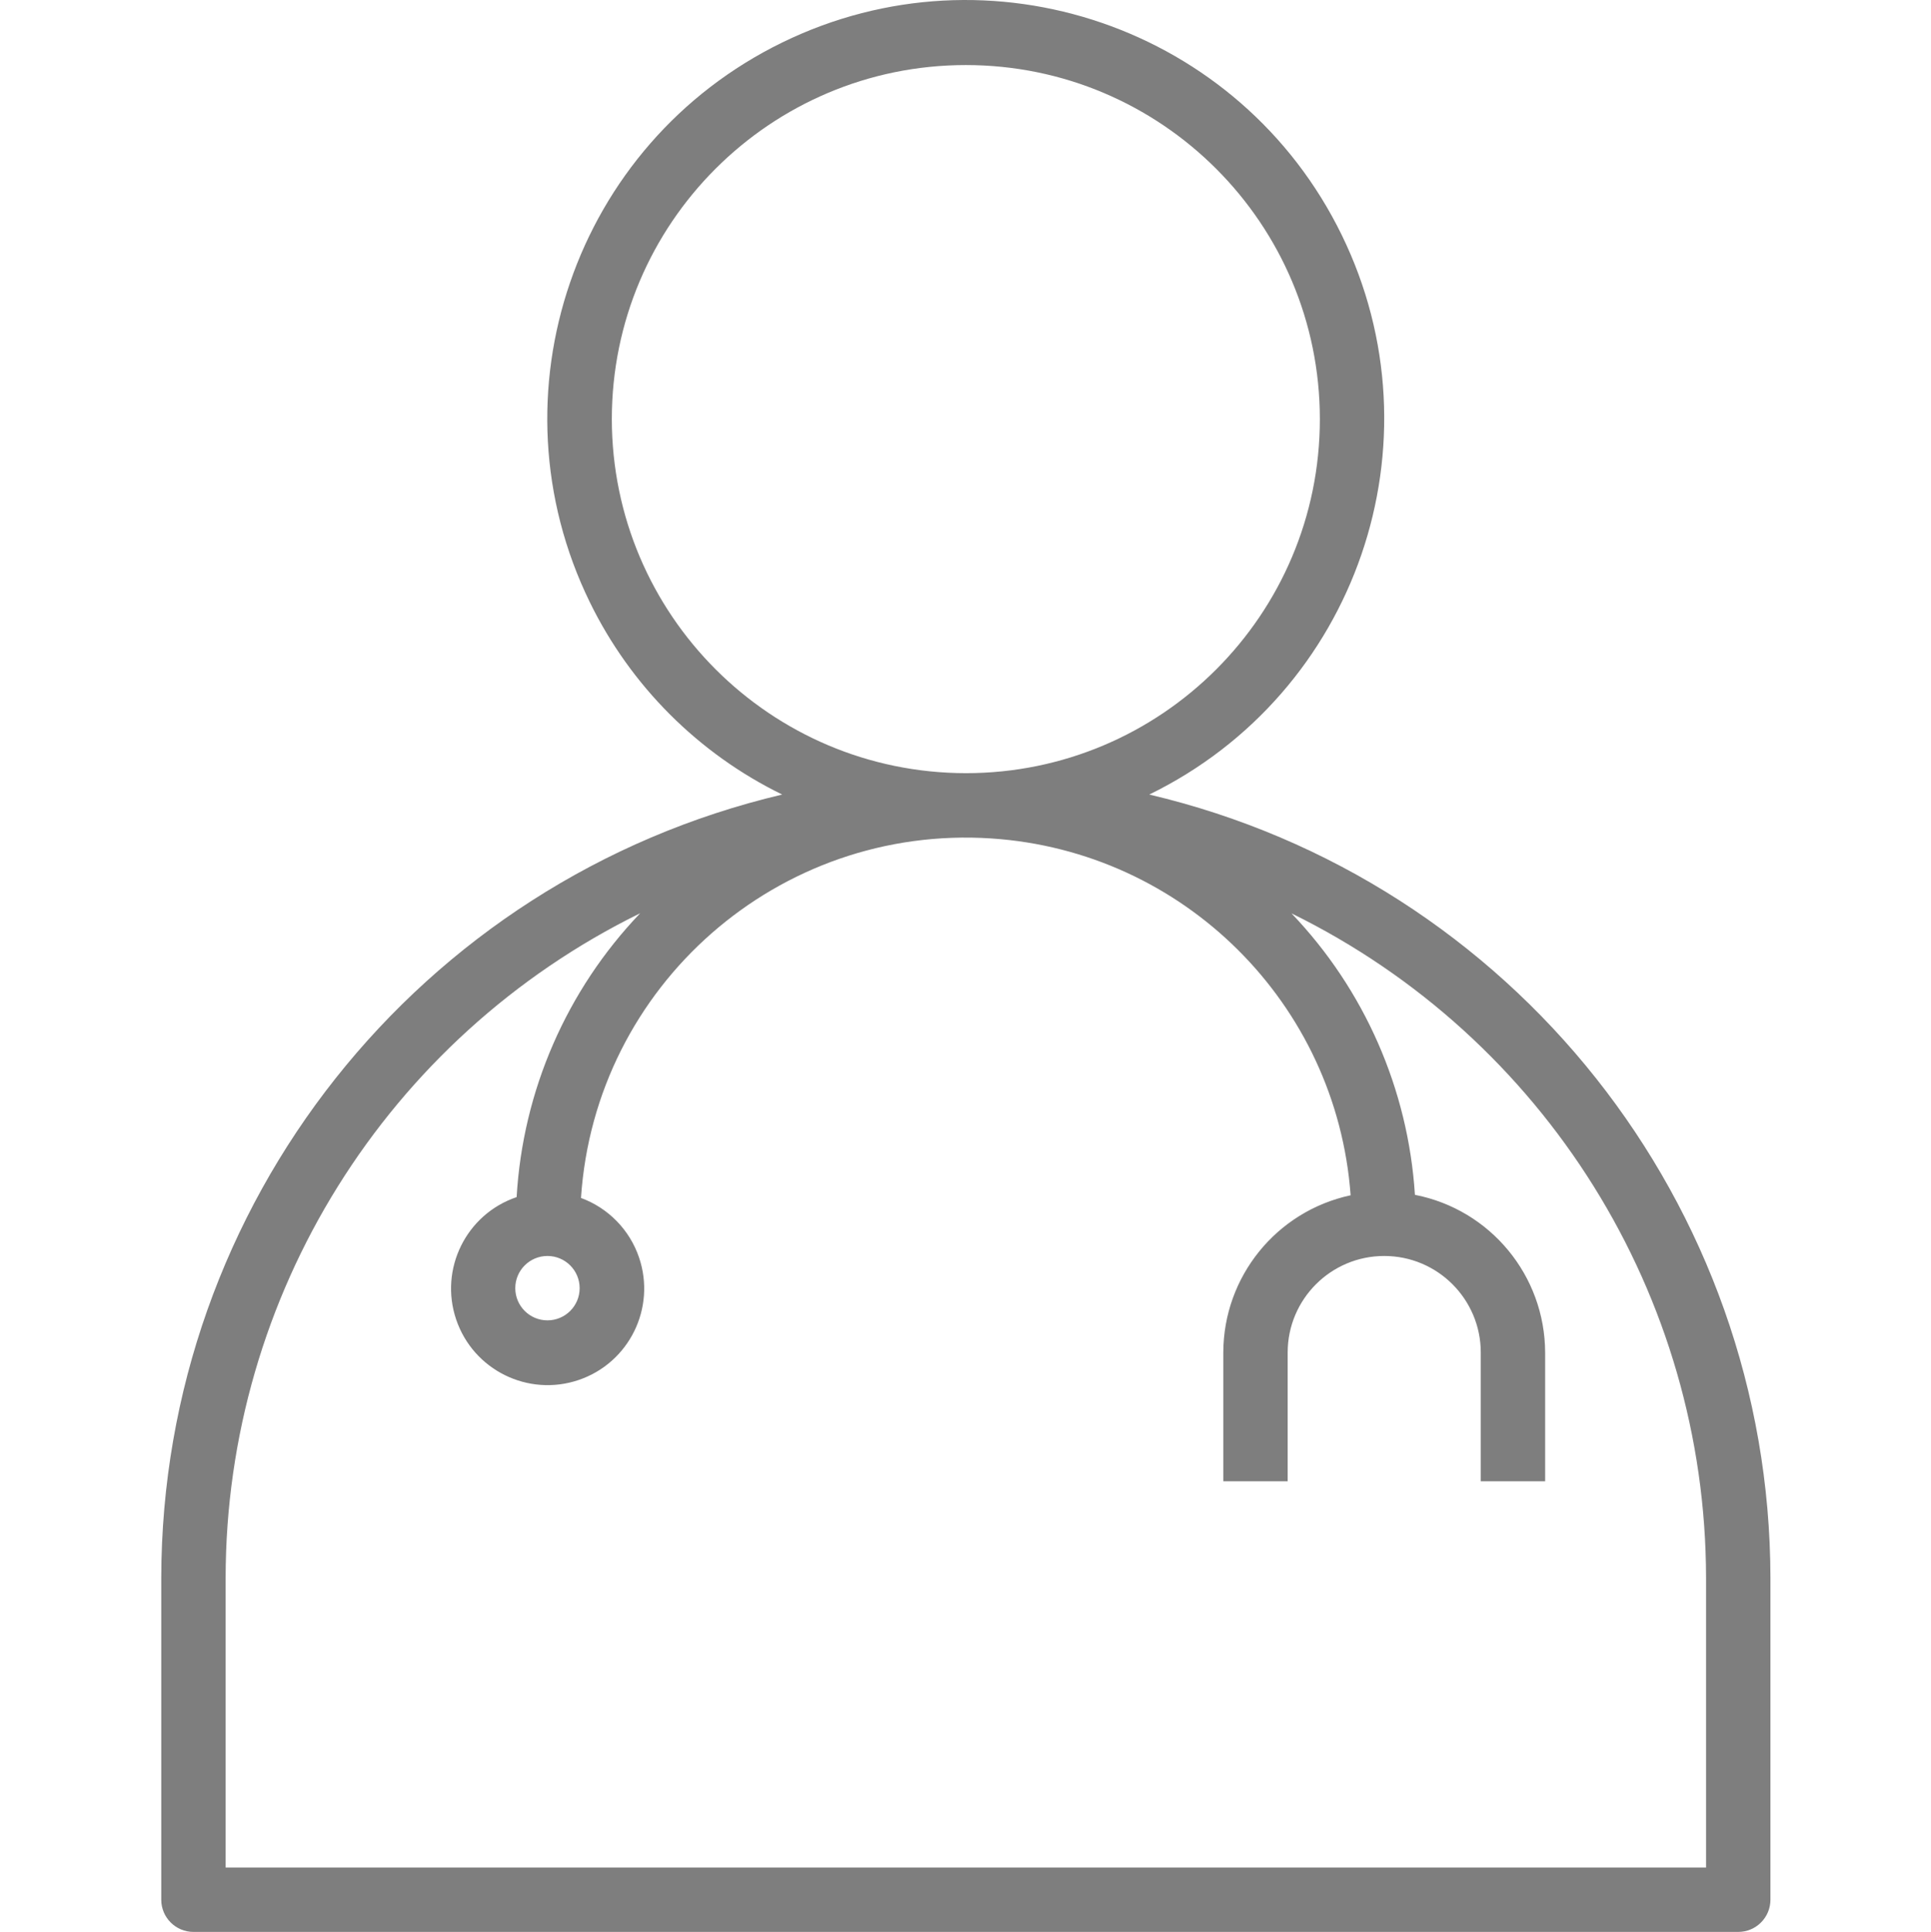 <?xml version="1.0" encoding="UTF-8" standalone="no"?>
<svg
   xmlns:dc="http://purl.org/dc/elements/1.1/"
   xmlns:cc="http://creativecommons.org/ns#"
   xmlns:rdf="http://www.w3.org/1999/02/22-rdf-syntax-ns#"
   xmlns:svg="http://www.w3.org/2000/svg"
   xmlns="http://www.w3.org/2000/svg"
   xmlns:sodipodi="http://sodipodi.sourceforge.net/DTD/sodipodi-0.dtd"
   xmlns:inkscape="http://www.inkscape.org/namespaces/inkscape"
   version="1.1"
   id="Capa_1"
   x="0px"
   y="0px"
   viewBox="0 0 480 480.17"
   xml:space="preserve"
   sodipodi:docname="noun_doctor-list.svg"
   width="480"
   height="480.17"
   inkscape:version="1.0.2-2 (e86c870879, 2021-01-15)"><defs
   id="defs41" /><sodipodi:namedview
   pagecolor="#ffffff"
   bordercolor="#666666"
   borderopacity="1"
   objecttolerance="10"
   gridtolerance="10"
   guidetolerance="10"
   inkscape:pageopacity="0"
   inkscape:pageshadow="2"
   inkscape:window-width="1920"
   inkscape:window-height="1017"
   id="namedview39"
   showgrid="false"
   inkscape:zoom="1.7702063"
   inkscape:cx="240.08501"
   inkscape:cy="217.48877"
   inkscape:window-x="-8"
   inkscape:window-y="-8"
   inkscape:window-maximized="1"
   inkscape:current-layer="Capa_1" />
<g
   id="g6"
   style="fill:#7e7e7e;fill-opacity:1">
	<g
   id="g4"
   style="fill:#7e7e7e;fill-opacity:1">
		<path
   d="M 285.685,197.482 C 337.301,172.285 358.717,110.015 333.519,58.4 308.322,6.784 246.052,-14.632 194.437,10.566 c -51.616,25.197 -73.032,87.467 -47.834,139.082 10.169,20.83 27.004,37.666 47.834,47.834 C 104.092,218.776 40.212,299.349 40.085,392.17 v 80 c 0,4.418 3.582,8 8,8 h 384 c 4.418,0 8,-3.582 8,-8 v -80 c -0.132,-92.835 -64.036,-173.413 -154.4,-194.688 z m -133.6,-93.312 c 0,-48.601 39.399,-88 88,-88 48.601,0 88,39.399 88,88 0,48.601 -39.399,88 -88,88 -48.577,-0.057 -87.943,-39.423 -88,-88 z m 272,360 h -368 v -72 c 0.063,-70.2 40.026,-134.26 103.048,-165.184 -18.289,19.125 -29.175,44.134 -30.712,70.552 -12.553,4.256 -19.279,17.882 -15.023,30.435 4.256,12.553 17.882,19.279 30.435,15.023 12.553,-4.256 19.279,-17.882 15.023,-30.435 -2.327,-6.865 -7.633,-12.31 -14.435,-14.815 3.494,-52.842 49.163,-92.847 102.005,-89.353 47.721,3.155 85.821,40.992 89.307,88.689 -18.435,3.955 -31.615,20.233 -31.648,39.088 v 32 h 16 v -32 c 0,-13.255 10.745,-24 24,-24 13.255,0 24,10.745 24,24 v 32 h 16 v -32 c -0.05,-19.117 -13.605,-35.534 -32.368,-39.2 -1.669,-26.203 -12.534,-50.976 -30.68,-69.952 63.011,30.919 102.972,94.964 103.048,165.152 z m -280,-144 c 0,4.418 -3.582,8 -8,8 -4.418,0 -8,-3.582 -8,-8 0,-4.418 3.582,-8 8,-8 4.418,0 8,3.582 8,8 z"
   id="path2"
   style="fill:#7e7e7e;fill-opacity:1" />
	</g>
</g>
<g
   id="g8">
</g>
<g
   id="g10">
</g>
<g
   id="g12">
</g>
<g
   id="g14">
</g>
<g
   id="g16">
</g>
<g
   id="g18">
</g>
<g
   id="g20">
</g>
<g
   id="g22">
</g>
<g
   id="g24">
</g>
<g
   id="g26">
</g>
<g
   id="g28">
</g>
<g
   id="g30">
</g>
<g
   id="g32">
</g>
<g
   id="g34">
</g>
<g
   id="g36">
</g>
</svg>

